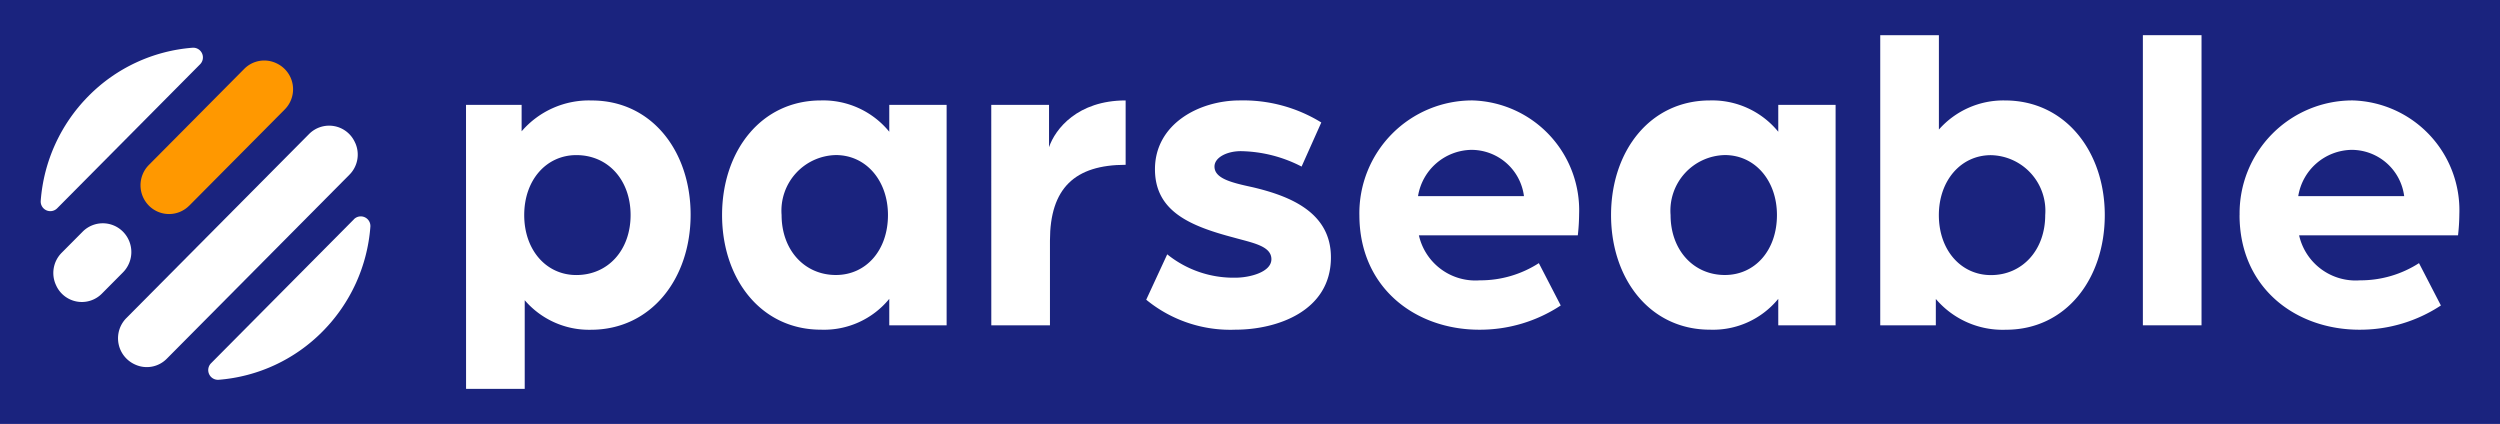 <svg id="Group_295" data-name="Group 295" xmlns="http://www.w3.org/2000/svg" xmlns:xlink="http://www.w3.org/1999/xlink" width="178.376" height="30.25" viewBox="0 0 178.376 30.25">
  <defs>
    <clipPath id="clip-path">
      <rect id="Rectangle_745" data-name="Rectangle 745" width="178.376" height="30.25" fill="none"/>
    </clipPath>
  </defs>
  <rect id="Rectangle_743" data-name="Rectangle 743" width="178.376" height="30.25" fill="#1a237e"/>
  <g id="Group_294" data-name="Group 294">
    <g id="Group_293" data-name="Group 293" clip-path="url(#clip-path)">
      <path id="Path_351" data-name="Path 351" d="M156.932,33.888H160.9v1.888a6.333,6.333,0,0,1,5-2.2c4.31,0,7.058,3.65,7.058,8.148,0,4.562-2.811,8.212-7.121,8.212a6.049,6.049,0,0,1-4.716-2.108v6.323h-4.185Zm11.743,7.865c0-2.486-1.593-4.279-3.873-4.279-2.124,0-3.717,1.761-3.717,4.279,0,2.485,1.562,4.278,3.717,4.278,2.28,0,3.873-1.793,3.873-4.278" transform="translate(-123.682 -26.407)" fill="#fff"/>
      <path id="Path_352" data-name="Path 352" d="M243.16,41.753c0-4.531,2.748-8.18,7.058-8.18a6.082,6.082,0,0,1,4.872,2.234V33.888h4.092V49.618H255.09V47.73a6.012,6.012,0,0,1-4.872,2.2c-4.31,0-7.058-3.65-7.058-8.18m11.837,0c0-2.454-1.562-4.279-3.717-4.279a3.968,3.968,0,0,0-3.873,4.279c0,2.485,1.624,4.278,3.873,4.278,2.155,0,3.717-1.762,3.717-4.278" transform="translate(-191.64 -26.407)" fill="#fff"/>
      <path id="Path_353" data-name="Path 353" d="M333.812,33.888h4.122v3.02c.437-1.29,2.03-3.335,5.466-3.335v4.593c-3.623,0-5.4,1.668-5.4,5.411v6.041h-4.185Z" transform="translate(-263.085 -26.407)" fill="#fff"/>
      <path id="Path_354" data-name="Path 354" d="M385.991,47.794l1.5-3.241a7.529,7.529,0,0,0,4.872,1.667c.968,0,2.561-.377,2.561-1.321s-1.343-1.164-2.686-1.542c-3.092-.818-5.622-1.856-5.622-4.876,0-3.209,3.123-4.908,6.059-4.908a10.6,10.6,0,0,1,5.809,1.573l-1.406,3.146a9.739,9.739,0,0,0-4.341-1.1c-.968,0-1.874.441-1.874,1.1,0,.881,1.312,1.164,2.748,1.479,2.655.629,5.56,1.793,5.56,5,0,3.87-3.9,5.159-6.809,5.159a9.454,9.454,0,0,1-6.371-2.139" transform="translate(-304.209 -26.407)" fill="#fff"/>
      <path id="Path_355" data-name="Path 355" d="M457.777,41.753a8.049,8.049,0,0,1,8.089-8.18,7.84,7.84,0,0,1,7.589,8.117,14.089,14.089,0,0,1-.093,1.51H462.024a4.135,4.135,0,0,0,4.342,3.209,7.708,7.708,0,0,0,4.216-1.227l1.562,3.02a10.466,10.466,0,0,1-5.809,1.73c-4.56,0-8.557-2.989-8.557-8.179M469.52,40.4a3.781,3.781,0,0,0-3.779-3.3,3.924,3.924,0,0,0-3.779,3.3Z" transform="translate(-360.785 -26.407)" fill="#fff"/>
      <path id="Path_356" data-name="Path 356" d="M542.531,41.753c0-4.531,2.749-8.18,7.059-8.18a6.083,6.083,0,0,1,4.872,2.234V33.888h4.091V49.618h-4.091V47.73a6.013,6.013,0,0,1-4.872,2.2c-4.31,0-7.059-3.65-7.059-8.18m11.837,0c0-2.454-1.562-4.279-3.717-4.279a3.968,3.968,0,0,0-3.873,4.279c0,2.485,1.624,4.278,3.873,4.278,2.155,0,3.717-1.762,3.717-4.278" transform="translate(-427.582 -26.407)" fill="#fff"/>
      <path id="Path_357" data-name="Path 357" d="M637.151,30.571v1.888h-3.966v-20.7h4.185v6.733a6.127,6.127,0,0,1,4.716-2.077c4.31,0,7.12,3.65,7.12,8.18s-2.748,8.18-7.058,8.18a6.259,6.259,0,0,1-5-2.2m7.808-5.977a3.967,3.967,0,0,0-3.873-4.279c-2.155,0-3.716,1.824-3.716,4.279,0,2.517,1.593,4.278,3.716,4.278,2.249,0,3.873-1.793,3.873-4.278" transform="translate(-499.029 -9.248)" fill="#fff"/>
      <rect id="Rectangle_744" data-name="Rectangle 744" width="4.185" height="20.701" transform="translate(152.895 2.51)" fill="#fff"/>
      <path id="Path_358" data-name="Path 358" d="M754.2,41.753a8.049,8.049,0,0,1,8.089-8.18,7.84,7.84,0,0,1,7.589,8.117,14.052,14.052,0,0,1-.094,1.51H758.446a4.135,4.135,0,0,0,4.341,3.209A7.71,7.71,0,0,0,767,45.182l1.562,3.02a10.469,10.469,0,0,1-5.809,1.73c-4.56,0-8.557-2.989-8.557-8.179M765.942,40.4a3.781,3.781,0,0,0-3.779-3.3,3.923,3.923,0,0,0-3.779,3.3Z" transform="translate(-594.403 -26.407)" fill="#fff"/>
      <path id="Path_359" data-name="Path 359" d="M80.494,72.547l-10.2,10.277A.693.693,0,0,0,70.83,84a11.708,11.708,0,0,0,7.418-3.442,11.871,11.871,0,0,0,3.417-7.472.687.687,0,0,0-1.171-.543" transform="translate(-55.239 -56.902)" fill="#fff"/>
      <path id="Path_360" data-name="Path 360" d="M56.661,43.218l-.018-.039a2.018,2.018,0,0,0-3.263-.59L40.331,55.734a2.047,2.047,0,0,0,.586,3.287l.038.018a2,2,0,0,0,2.268-.413L56.252,45.5a2.034,2.034,0,0,0,.41-2.285" transform="translate(-31.322 -33.032)" fill="#fff"/>
      <path id="Path_361" data-name="Path 361" d="M25.071,17.131a.693.693,0,0,0-.539-1.18,11.708,11.708,0,0,0-7.418,3.442A11.87,11.87,0,0,0,13.7,26.866a.687.687,0,0,0,1.171.543Z" transform="translate(-10.794 -12.545)" fill="#fff"/>
      <path id="Path_362" data-name="Path 362" d="M20.064,75.227l-1.5,1.509a2.047,2.047,0,0,0-.4,2.309l.016.035a2.012,2.012,0,0,0,3.254.57l1.508-1.519a2.064,2.064,0,0,0,0-2.9,2.027,2.027,0,0,0-2.882,0" transform="translate(-14.166 -58.698)" fill="#fff"/>
      <path id="Path_363" data-name="Path 363" d="M50.793,30.583l6.817-6.867a2.042,2.042,0,0,0-.566-3.277l-.034-.016a2.01,2.01,0,0,0-2.292.4l-6.807,6.857a2.064,2.064,0,0,0,0,2.9,2.027,2.027,0,0,0,2.882,0" transform="translate(-37.29 -15.91)" fill="#ff9800"/>
    </g>
  </g>
</svg>
